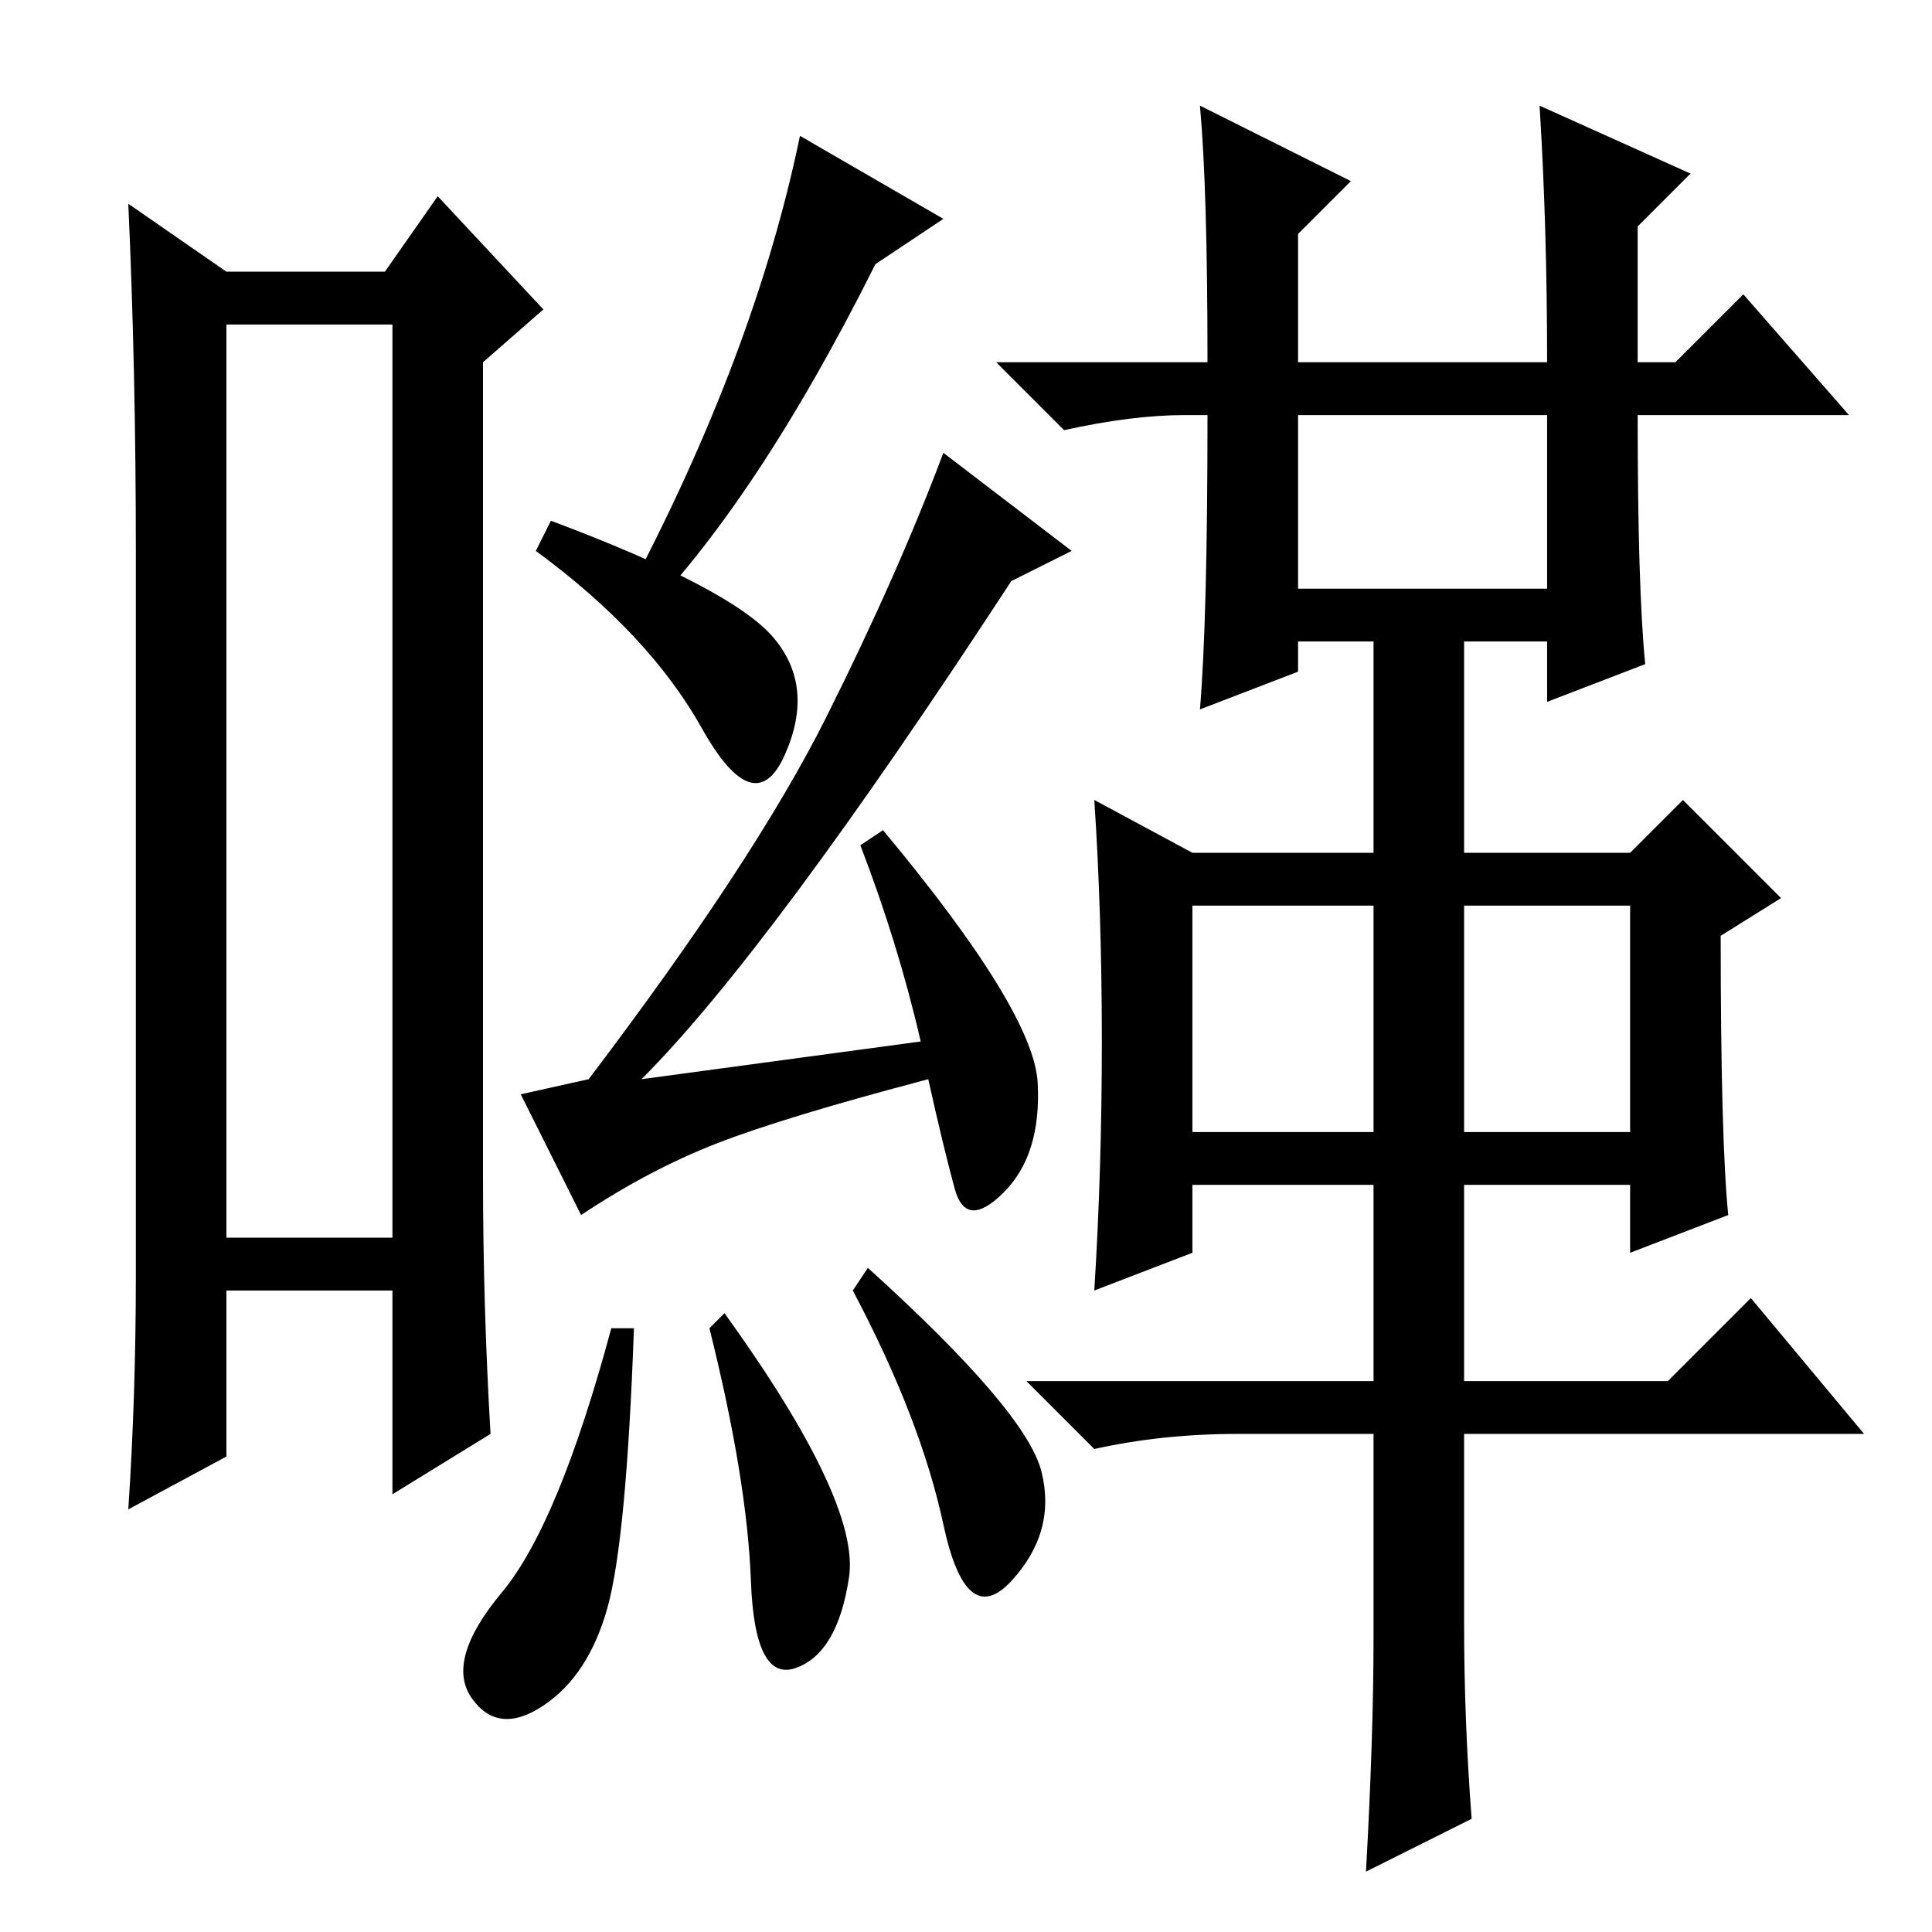 <?xml version="1.0" standalone="no"?>
<!DOCTYPE svg PUBLIC "-//W3C//DTD SVG 1.1//EN" "http://www.w3.org/Graphics/SVG/1.1/DTD/svg11.dtd" >
<svg xmlns="http://www.w3.org/2000/svg" xmlns:xlink="http://www.w3.org/1999/xlink" version="1.1" viewBox="0 -36 256 256">
  <g transform="matrix(1 0 0 -1 0 220)">
   <path fill="currentColor"
d="M30 213v-121h22v121h-22zM18 87v96q0 24 -1 46l13 -9h21l7 10l14 -15l-8 -7v-108q0 -17 1 -34l-13 -8v27h-22v-22l-13 -7q1 15 1 31zM218 168l-13 -5v8h-11v-28h22l7 7l13 -13l-8 -5q0 -27 1 -37l-13 -5v9h-22v-26h27l11 11l15 -18h-53v-25q0 -13 1 -26l-14 -7q1 18 1 31
v27h-18q-10 0 -19 -2l-9 9h46v26h-24v-9l-13 -5q1 16 1 33t-1 32l13 -7h24v28h-10v-4l-13 -5q1 12 1 39h-3q-7 0 -16 -2l-9 9h28q0 23 -1 34l20 -10l-7 -7v-17h33q0 18 -1 34l20 -9l-7 -7v-18h5l9 9l14 -16h-28q0 -23 1 -33zM172 178h33v23h-33v-23zM158 106h24v30h-24v-30z
M194 106h22v30h-22v-30zM84 80q-1 -28 -3.5 -37t-8.5 -13t-9.5 1t4 14t14.5 35h3zM96 82q18 -25 16.5 -35t-7 -12t-6 11.5t-5.5 33.5zM115 88q21 -19 23 -27t-4 -14.5t-9 7.5t-12 31zM83 177q17 32 23 61l19 -11l-9 -6q-16 -32 -32 -48zM125 196l17 -13l-8 -4
q-32 -49 -49 -66l37 5q-3 13 -8 26l3 2q20 -24 20.5 -33.5t-4.5 -14.5t-6.5 0.5t-3.5 14.5q-19 -5 -28 -8.5t-18 -9.5l-8 16l9 2q22 29 31.5 48t15.5 35zM73 187q24 -9 29.5 -15.5t1.5 -15.5t-11 3.5t-22 23.5z" />
  </g>

</svg>
